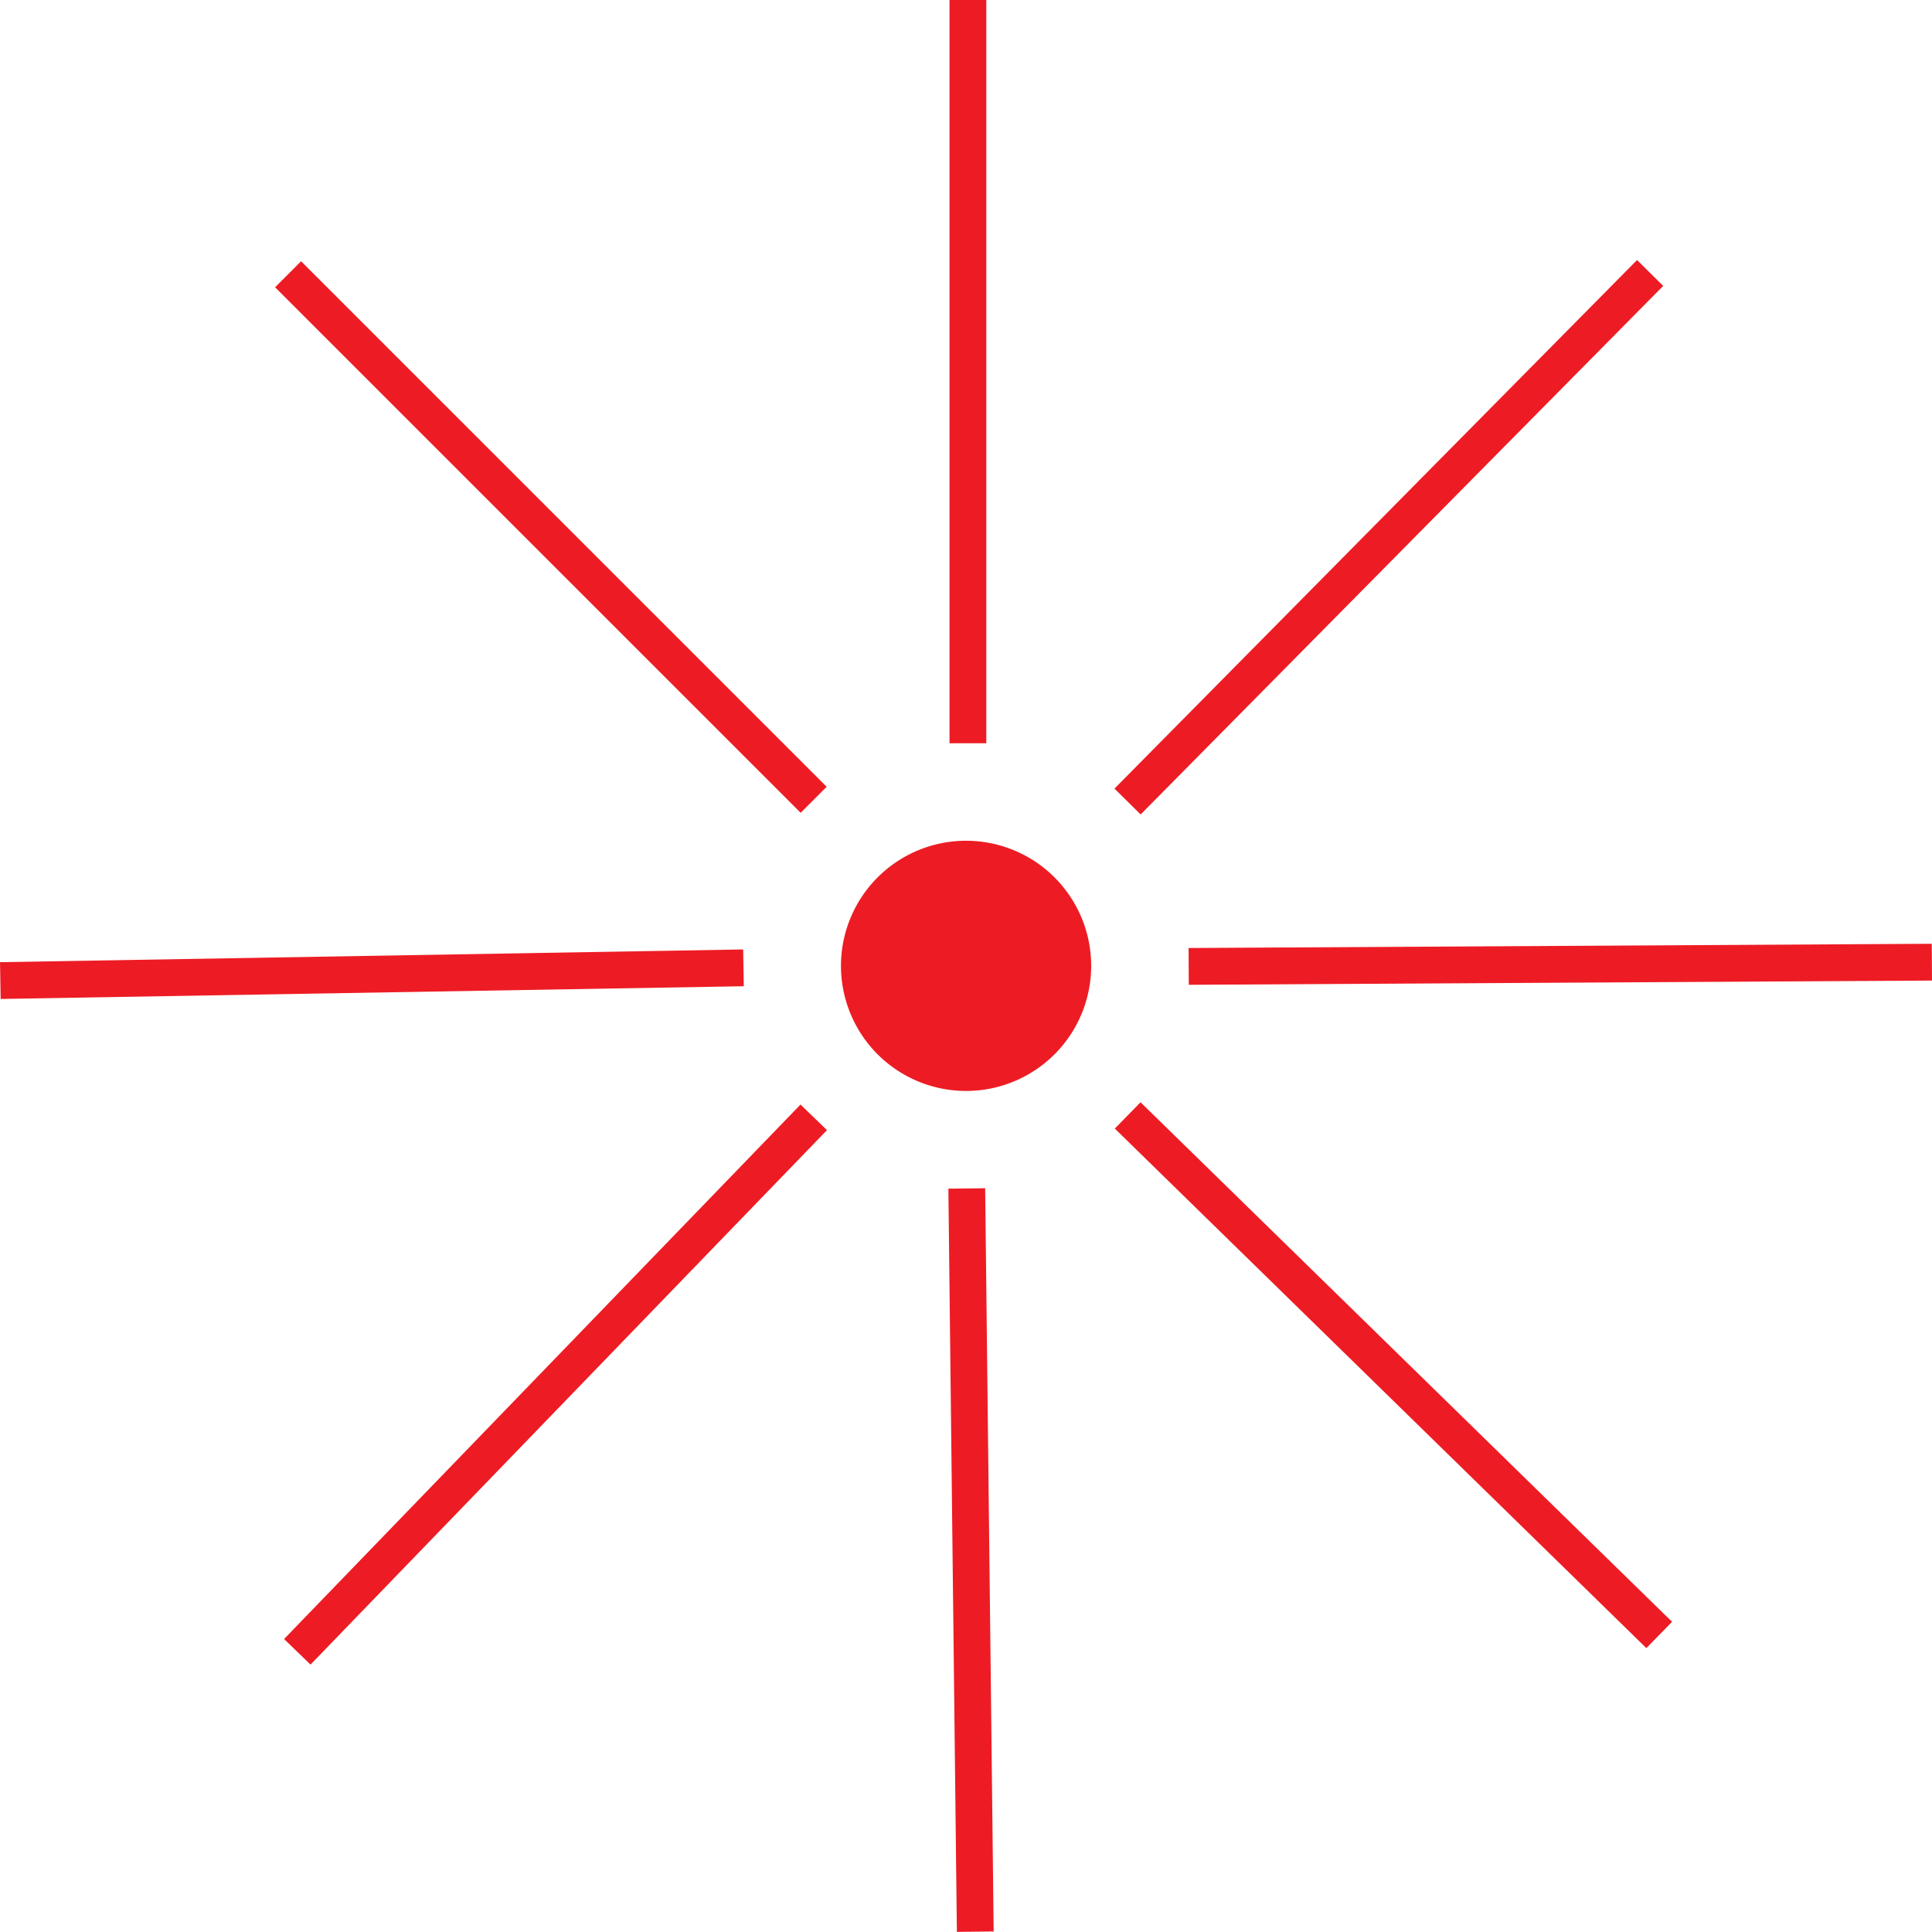 <svg xmlns="http://www.w3.org/2000/svg" viewBox="0 0 525.08 525.05"><defs><style>.cls-1{fill:#ed1c24;}.cls-2{fill:#ed1c24;}.cls-3{fill:none;stroke:#ed1c24;stroke-miterlimit:10;stroke-width:10px;}</style></defs><title>Asset 1</title><g id="Layer_2" data-name="Layer 2"><g id="Layer_1-2" data-name="Layer 1"><path class="cls-1" d="M262.56,296a33.5,33.5,0,1,1,33.5-33.5A33.54,33.54,0,0,1,262.56,296Z"/><path class="cls-2" d="M262.56,229.5a33,33,0,1,1-33,33,33,33,0,0,1,33-33m0-1a34,34,0,1,0,34,34,34,34,0,0,0-34-34Z"/><line class="cls-3" x1="263.06" x2="263.06" y2="202"/><line class="cls-3" x1="525.05" y1="261.5" x2="323.06" y2="262.65"/><line class="cls-3" x1="265.06" y1="524.99" x2="262.75" y2="323"/><line class="cls-3" x1="0.09" y1="266.5" x2="202.06" y2="263.04"/><line class="cls-3" x1="78.3" y1="74.54" x2="221.14" y2="217.37"/><line class="cls-3" x1="448.47" y1="74.19" x2="306.45" y2="217.84"/><line class="cls-3" x1="450.94" y1="444.35" x2="306.48" y2="303.15"/><line class="cls-3" x1="80.8" y1="448.93" x2="221.16" y2="303.67"/></g></g></svg>